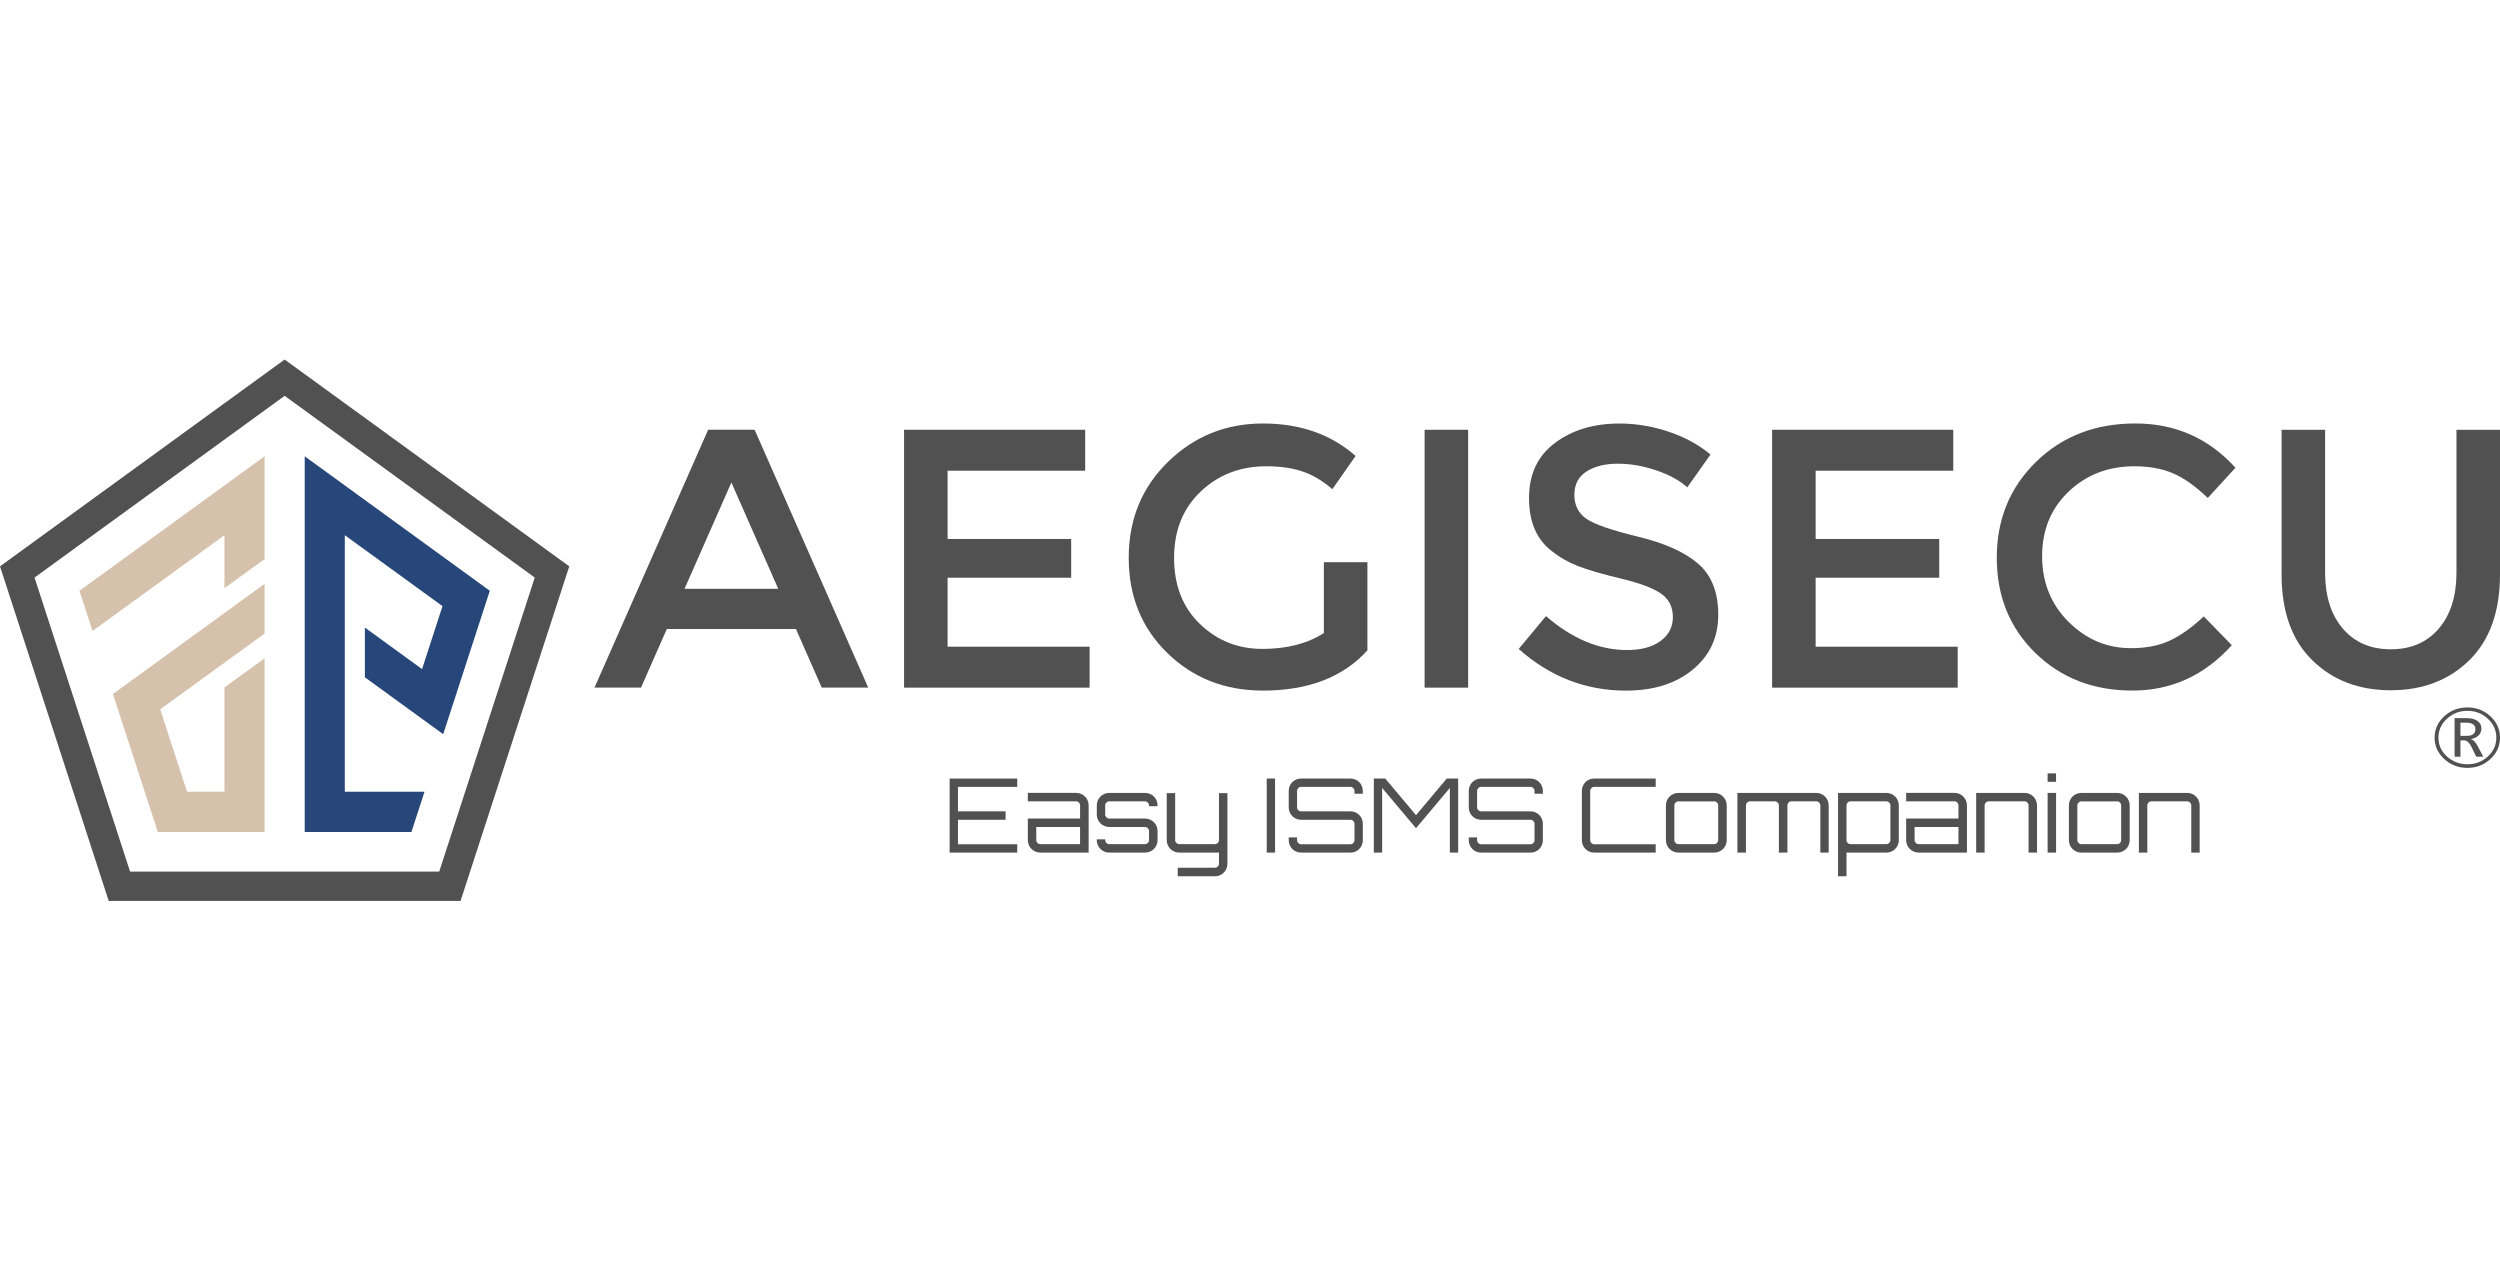 <?xml version="1.0" encoding="utf-8"?>
<!-- Generator: Adobe Illustrator 26.1.0, SVG Export Plug-In . SVG Version: 6.00 Build 0)  -->
<svg version="1.1" id="레이어_1" xmlns="http://www.w3.org/2000/svg" xmlns:xlink="http://www.w3.org/1999/xlink" x="0px"
	 y="0px" viewBox="0 0 119 60" style="enable-background:new 0 0 119 60;" xml:space="preserve">
<style type="text/css">
	.st0{fill:#515151;}
	.st1{fill:#27477B;}
	.st2{fill:#D6C1AD;}
</style>
<g>
	<g>
		<path class="st0" d="M21.922,42.885l5.175-15.927l-13.549-9.844L0,26.958l5.175,15.927H21.922z M6.191,41.487L1.644,27.492
			l11.905-8.65l11.905,8.65l-4.547,13.995H6.191z"/>
		<polygon class="st1" points="14.504,21.72 14.504,39.602 19.584,39.602 20.207,37.687 16.413,37.687 16.413,25.475 21.063,28.853 
			20.09,31.849 17.368,29.872 17.368,32.239 21.096,34.948 23.315,28.121 		"/>
		<polygon class="st2" points="10.684,25.475 10.684,27.997 12.594,26.612 12.594,21.72 3.783,28.121 4.404,30.035 		"/>
		<polygon class="st2" points="12.594,39.602 12.594,31.336 10.684,32.721 10.684,37.687 8.904,37.687 7.626,33.763 12.594,30.158 
			12.594,27.79 5.375,33.037 7.513,39.602 		"/>
	</g>
	<g>
		<g>
			<path class="st0" d="M48.42,37.454h-2.821v1.166h2.267v0.402h-2.267v1.165h2.821v0.397h-3.218v-3.525h3.218V37.454z"/>
			<path class="st0" d="M51.819,38.336v2.247h-2.302c-0.328,0-0.592-0.265-0.592-0.592v-1.028h2.487v-0.627
				c0-0.104-0.083-0.192-0.191-0.192h-2.297v-0.402h2.297C51.555,37.743,51.819,38.008,51.819,38.336z M51.412,39.364h-2.086v0.627
				c0,0.103,0.088,0.19,0.19,0.19h1.895V39.364z"/>
			<path class="st0" d="M55.1,38.376h-0.407v-0.039c0-0.104-0.088-0.192-0.191-0.192h-1.704c-0.103,0-0.191,0.088-0.191,0.192v0.435
				c0,0.103,0.088,0.191,0.191,0.191h1.704c0.333,0,0.598,0.264,0.598,0.593v0.436c0,0.328-0.264,0.592-0.598,0.592h-1.704
				c-0.328,0-0.592-0.265-0.592-0.592v-0.039h0.402v0.039c0,0.103,0.088,0.19,0.191,0.19h1.704c0.103,0,0.191-0.088,0.191-0.19
				v-0.436c0-0.103-0.088-0.192-0.191-0.192h-1.704c-0.328,0-0.592-0.264-0.592-0.592v-0.435c0-0.329,0.265-0.594,0.592-0.594h1.704
				c0.333,0,0.598,0.265,0.598,0.594V38.376z"/>
			<path class="st0" d="M57.833,41.71H56.06v-0.407h1.773c0.103,0,0.191-0.088,0.191-0.191v-0.529h-1.895
				c-0.328,0-0.592-0.265-0.592-0.592v-2.238h0.401v2.238c0,0.103,0.088,0.19,0.191,0.19h1.704c0.103,0,0.191-0.088,0.191-0.19
				v-2.238h0.402v3.359C58.425,41.445,58.165,41.71,57.833,41.71z"/>
			<path class="st0" d="M60.296,37.058h0.397v3.525h-0.397V37.058z"/>
			<path class="st0" d="M64.87,37.782h-0.397v-0.137c0-0.103-0.088-0.191-0.191-0.191h-2.351c-0.102,0-0.191,0.088-0.191,0.191
				v0.788c0,0.103,0.088,0.187,0.191,0.187h2.351c0.328,0,0.588,0.264,0.588,0.588v0.788c0,0.328-0.26,0.588-0.588,0.588h-2.351
				c-0.328,0-0.588-0.26-0.588-0.588v-0.137h0.397v0.137c0,0.103,0.088,0.191,0.191,0.191h2.351c0.103,0,0.191-0.088,0.191-0.191
				v-0.788c0-0.103-0.088-0.186-0.191-0.186h-2.351c-0.328,0-0.588-0.264-0.588-0.588v-0.788c0-0.328,0.26-0.587,0.588-0.587h2.351
				c0.328,0,0.588,0.259,0.588,0.587V37.782z"/>
			<path class="st0" d="M68.866,37.058h0.543v3.525h-0.396v-3.076l-1.611,1.915l-1.612-1.915v3.076h-0.396v-3.525h0.544l1.465,1.743
				L68.866,37.058z"/>
			<path class="st0" d="M73.44,37.782h-0.397v-0.137c0-0.103-0.089-0.191-0.191-0.191h-2.351c-0.103,0-0.191,0.088-0.191,0.191
				v0.788c0,0.103,0.088,0.187,0.191,0.187h2.351c0.328,0,0.588,0.264,0.588,0.588v0.788c0,0.328-0.259,0.588-0.588,0.588h-2.351
				c-0.328,0-0.587-0.26-0.587-0.588v-0.137h0.396v0.137c0,0.103,0.088,0.191,0.191,0.191h2.351c0.103,0,0.191-0.088,0.191-0.191
				v-0.788c0-0.103-0.089-0.186-0.191-0.186h-2.351c-0.328,0-0.587-0.264-0.587-0.588v-0.788c0-0.328,0.259-0.587,0.587-0.587h2.351
				c0.328,0,0.588,0.259,0.588,0.587V37.782z"/>
			<path class="st0" d="M75.884,37.454c-0.102,0-0.191,0.088-0.191,0.191v2.351c0,0.103,0.089,0.191,0.191,0.191h2.928v0.397h-2.928
				c-0.327,0-0.587-0.26-0.587-0.588v-2.351c0-0.328,0.259-0.587,0.587-0.587h2.928v0.396H75.884z"/>
			<path class="st0" d="M81.594,37.743c0.333,0,0.598,0.265,0.598,0.594v1.655c0,0.328-0.265,0.592-0.598,0.592H79.89
				c-0.328,0-0.593-0.265-0.593-0.592v-1.655c0-0.329,0.264-0.594,0.593-0.594H81.594z M79.89,38.145
				c-0.103,0-0.191,0.088-0.191,0.192v1.655c0,0.103,0.088,0.19,0.191,0.19h1.704c0.108,0,0.191-0.088,0.191-0.19v-1.655
				c0-0.104-0.083-0.192-0.191-0.192H79.89z"/>
			<path class="st0" d="M87.045,38.336v2.247h-0.397v-2.247c0-0.104-0.088-0.192-0.196-0.192h-1.181c-0.107,0-0.19,0.088-0.19,0.192
				v2.247h-0.406v-2.247c0-0.104-0.089-0.192-0.192-0.192h-1.184c-0.104,0-0.192,0.088-0.192,0.192v2.247h-0.406v-2.841h3.751
				C86.785,37.743,87.045,38.008,87.045,38.336z"/>
			<path class="st0" d="M90.384,38.336v1.655c0,0.328-0.264,0.592-0.592,0.592h-1.899v1.127h-0.402v-3.967h2.301
				C90.12,37.743,90.384,38.008,90.384,38.336z M89.983,38.336c0-0.104-0.087-0.192-0.191-0.192h-1.703
				c-0.108,0-0.196,0.088-0.196,0.192v1.655c0,0.103,0.087,0.19,0.196,0.19h1.703c0.104,0,0.191-0.088,0.191-0.19V38.336z"/>
			<path class="st0" d="M93.627,38.336v2.247h-2.301c-0.328,0-0.593-0.265-0.593-0.592v-1.028h2.489v-0.627
				c0-0.104-0.083-0.192-0.191-0.192h-2.298v-0.402h2.298C93.362,37.743,93.627,38.008,93.627,38.336z M93.221,39.364h-2.086v0.627
				c0,0.103,0.088,0.19,0.191,0.19h1.896V39.364z"/>
			<path class="st0" d="M96.962,38.336v2.247H96.56v-2.247c0-0.104-0.088-0.192-0.191-0.192h-1.704
				c-0.107,0-0.197,0.088-0.197,0.192v2.247h-0.402v-2.841h2.302C96.698,37.743,96.962,38.008,96.962,38.336z"/>
			<path class="st0" d="M97.868,36.813v0.402h-0.402v-0.402H97.868z M97.467,37.743h0.402v2.841h-0.402V37.743z"/>
			<path class="st0" d="M100.777,37.743c0.332,0,0.597,0.265,0.597,0.594v1.655c0,0.328-0.265,0.592-0.597,0.592h-1.705
				c-0.328,0-0.593-0.265-0.593-0.592v-1.655c0-0.329,0.265-0.594,0.593-0.594H100.777z M99.072,38.145
				c-0.102,0-0.19,0.088-0.19,0.192v1.655c0,0.103,0.088,0.19,0.19,0.19h1.705c0.107,0,0.19-0.088,0.19-0.19v-1.655
				c0-0.104-0.083-0.192-0.19-0.192H99.072z"/>
			<path class="st0" d="M104.704,38.336v2.247h-0.4v-2.247c0-0.104-0.089-0.192-0.192-0.192h-1.703
				c-0.108,0-0.197,0.088-0.197,0.192v2.247h-0.401v-2.841h2.301C104.44,37.743,104.704,38.008,104.704,38.336z"/>
		</g>
		<g>
			<path class="st0" d="M117.451,36.551c-0.432,0-0.8-0.141-1.106-0.423c-0.305-0.282-0.458-0.621-0.458-1.015
				c0-0.397,0.153-0.736,0.458-1.017c0.306-0.281,0.674-0.422,1.106-0.422c0.425,0,0.788,0.141,1.093,0.422
				c0.304,0.281,0.456,0.62,0.456,1.017c0,0.394-0.152,0.733-0.456,1.015C118.24,36.41,117.876,36.551,117.451,36.551z
				 M117.451,33.836c-0.38,0-0.705,0.125-0.976,0.375c-0.27,0.25-0.405,0.551-0.405,0.902c0,0.352,0.135,0.65,0.405,0.896
				c0.271,0.246,0.596,0.37,0.976,0.37c0.378,0,0.702-0.123,0.97-0.37c0.269-0.246,0.404-0.545,0.404-0.896
				c0-0.352-0.135-0.652-0.404-0.902C118.153,33.961,117.829,33.836,117.451,33.836z M118.201,36.017h-0.334l-0.214-0.445
				c-0.111-0.22-0.229-0.33-0.353-0.33h-0.183v0.774h-0.279v-1.833h0.563c0.228,0,0.404,0.044,0.528,0.133
				c0.124,0.088,0.186,0.209,0.186,0.362c0,0.127-0.043,0.235-0.13,0.323c-0.087,0.088-0.209,0.148-0.367,0.179v0.008
				c0.109,0.021,0.218,0.134,0.326,0.336L118.201,36.017z M117.117,34.399v0.628h0.295c0.277,0,0.416-0.105,0.416-0.316
				c0-0.11-0.038-0.189-0.115-0.239c-0.076-0.049-0.194-0.073-0.351-0.073H117.117z"/>
		</g>
		<g>
			<path class="st0" d="M31.741,29.939l-1.229,2.792h-2.213l5.409-12.275h2.212l5.409,12.275h-2.213l-1.229-2.792H31.741z
				 M37.044,28.026l-2.23-5.058l-2.23,5.058H37.044z"/>
			<path class="st0" d="M51.655,20.457v1.949h-6.55v3.249h5.883v1.844h-5.883v3.284h6.761v1.949h-8.833V20.457H51.655z"/>
			<path class="st0" d="M63.017,26.761h2.072v4.197c-1.159,1.276-2.816,1.914-4.97,1.914c-1.815,0-3.334-0.597-4.557-1.791
				c-1.223-1.194-1.835-2.704-1.835-4.531c0-1.826,0.623-3.348,1.87-4.566c1.247-1.217,2.754-1.826,4.522-1.826
				c1.768,0,3.237,0.515,4.408,1.545l-1.106,1.581c-0.48-0.41-0.963-0.694-1.449-0.852c-0.486-0.158-1.051-0.237-1.695-0.237
				c-1.241,0-2.282,0.401-3.126,1.203c-0.843,0.802-1.265,1.855-1.265,3.161c0,1.305,0.41,2.353,1.23,3.143
				c0.819,0.79,1.811,1.186,2.976,1.186c1.165,0,2.14-0.252,2.924-0.755V26.761z"/>
			<path class="st0" d="M67.811,20.457h2.072v12.275h-2.072V20.457z"/>
			<path class="st0" d="M77.004,22.072c-0.603,0-1.098,0.123-1.484,0.369c-0.386,0.245-0.58,0.618-0.58,1.115
				c0,0.498,0.194,0.878,0.58,1.142c0.386,0.264,1.209,0.547,2.467,0.852c1.258,0.304,2.207,0.732,2.845,1.282
				c0.638,0.55,0.957,1.361,0.957,2.432c0,1.071-0.404,1.941-1.212,2.608c-0.807,0.667-1.867,1.001-3.178,1.001
				c-1.92,0-3.623-0.661-5.11-1.984l1.3-1.563c1.241,1.078,2.529,1.615,3.863,1.615c0.667,0,1.196-0.143,1.589-0.43
				c0.392-0.286,0.588-0.667,0.588-1.141c0-0.474-0.185-0.844-0.553-1.107c-0.369-0.263-1.004-0.503-1.906-0.72
				c-0.901-0.216-1.586-0.415-2.054-0.597c-0.469-0.182-0.884-0.419-1.247-0.711c-0.726-0.55-1.088-1.393-1.088-2.529
				c0-1.135,0.413-2.01,1.237-2.625c0.826-0.615,1.847-0.922,3.065-0.922c0.784,0,1.562,0.129,2.335,0.386
				c0.773,0.258,1.44,0.621,2.002,1.089l-1.106,1.563c-0.364-0.328-0.855-0.597-1.476-0.808
				C78.218,22.178,77.606,22.072,77.004,22.072z"/>
			<path class="st0" d="M92.975,20.457v1.949h-6.551v3.249h5.883v1.844h-5.883v3.284h6.762v1.949h-8.834V20.457H92.975z"/>
			<path class="st0" d="M101.439,30.853c0.714,0,1.329-0.12,1.844-0.361c0.515-0.239,1.054-0.623,1.615-1.15l1.336,1.369
				c-1.3,1.441-2.878,2.16-4.733,2.16c-1.856,0-3.396-0.597-4.619-1.791c-1.224-1.194-1.835-2.704-1.835-4.531
				c0-1.826,0.623-3.348,1.87-4.566c1.247-1.217,2.821-1.826,4.724-1.826c1.902,0,3.491,0.702,4.767,2.107l-1.317,1.44
				c-0.585-0.562-1.139-0.954-1.66-1.176c-0.521-0.222-1.133-0.333-1.835-0.333c-1.241,0-2.284,0.401-3.126,1.203
				c-0.844,0.802-1.265,1.827-1.265,3.073c0,1.247,0.418,2.289,1.256,3.126C99.3,30.434,100.291,30.853,101.439,30.853z"/>
			<path class="st0" d="M111.519,29.922c0.562,0.656,1.323,0.984,2.283,0.984c0.96,0,1.721-0.328,2.283-0.984
				c0.562-0.655,0.843-1.545,0.843-2.669v-6.796H119v6.884c0,1.768-0.486,3.128-1.458,4.083c-0.972,0.954-2.218,1.432-3.741,1.432
				c-1.523,0-2.769-0.477-3.74-1.432c-0.972-0.954-1.458-2.315-1.458-4.083v-6.884h2.072v6.796
				C110.676,28.376,110.957,29.267,111.519,29.922z"/>
		</g>
	</g>
</g>
</svg>
